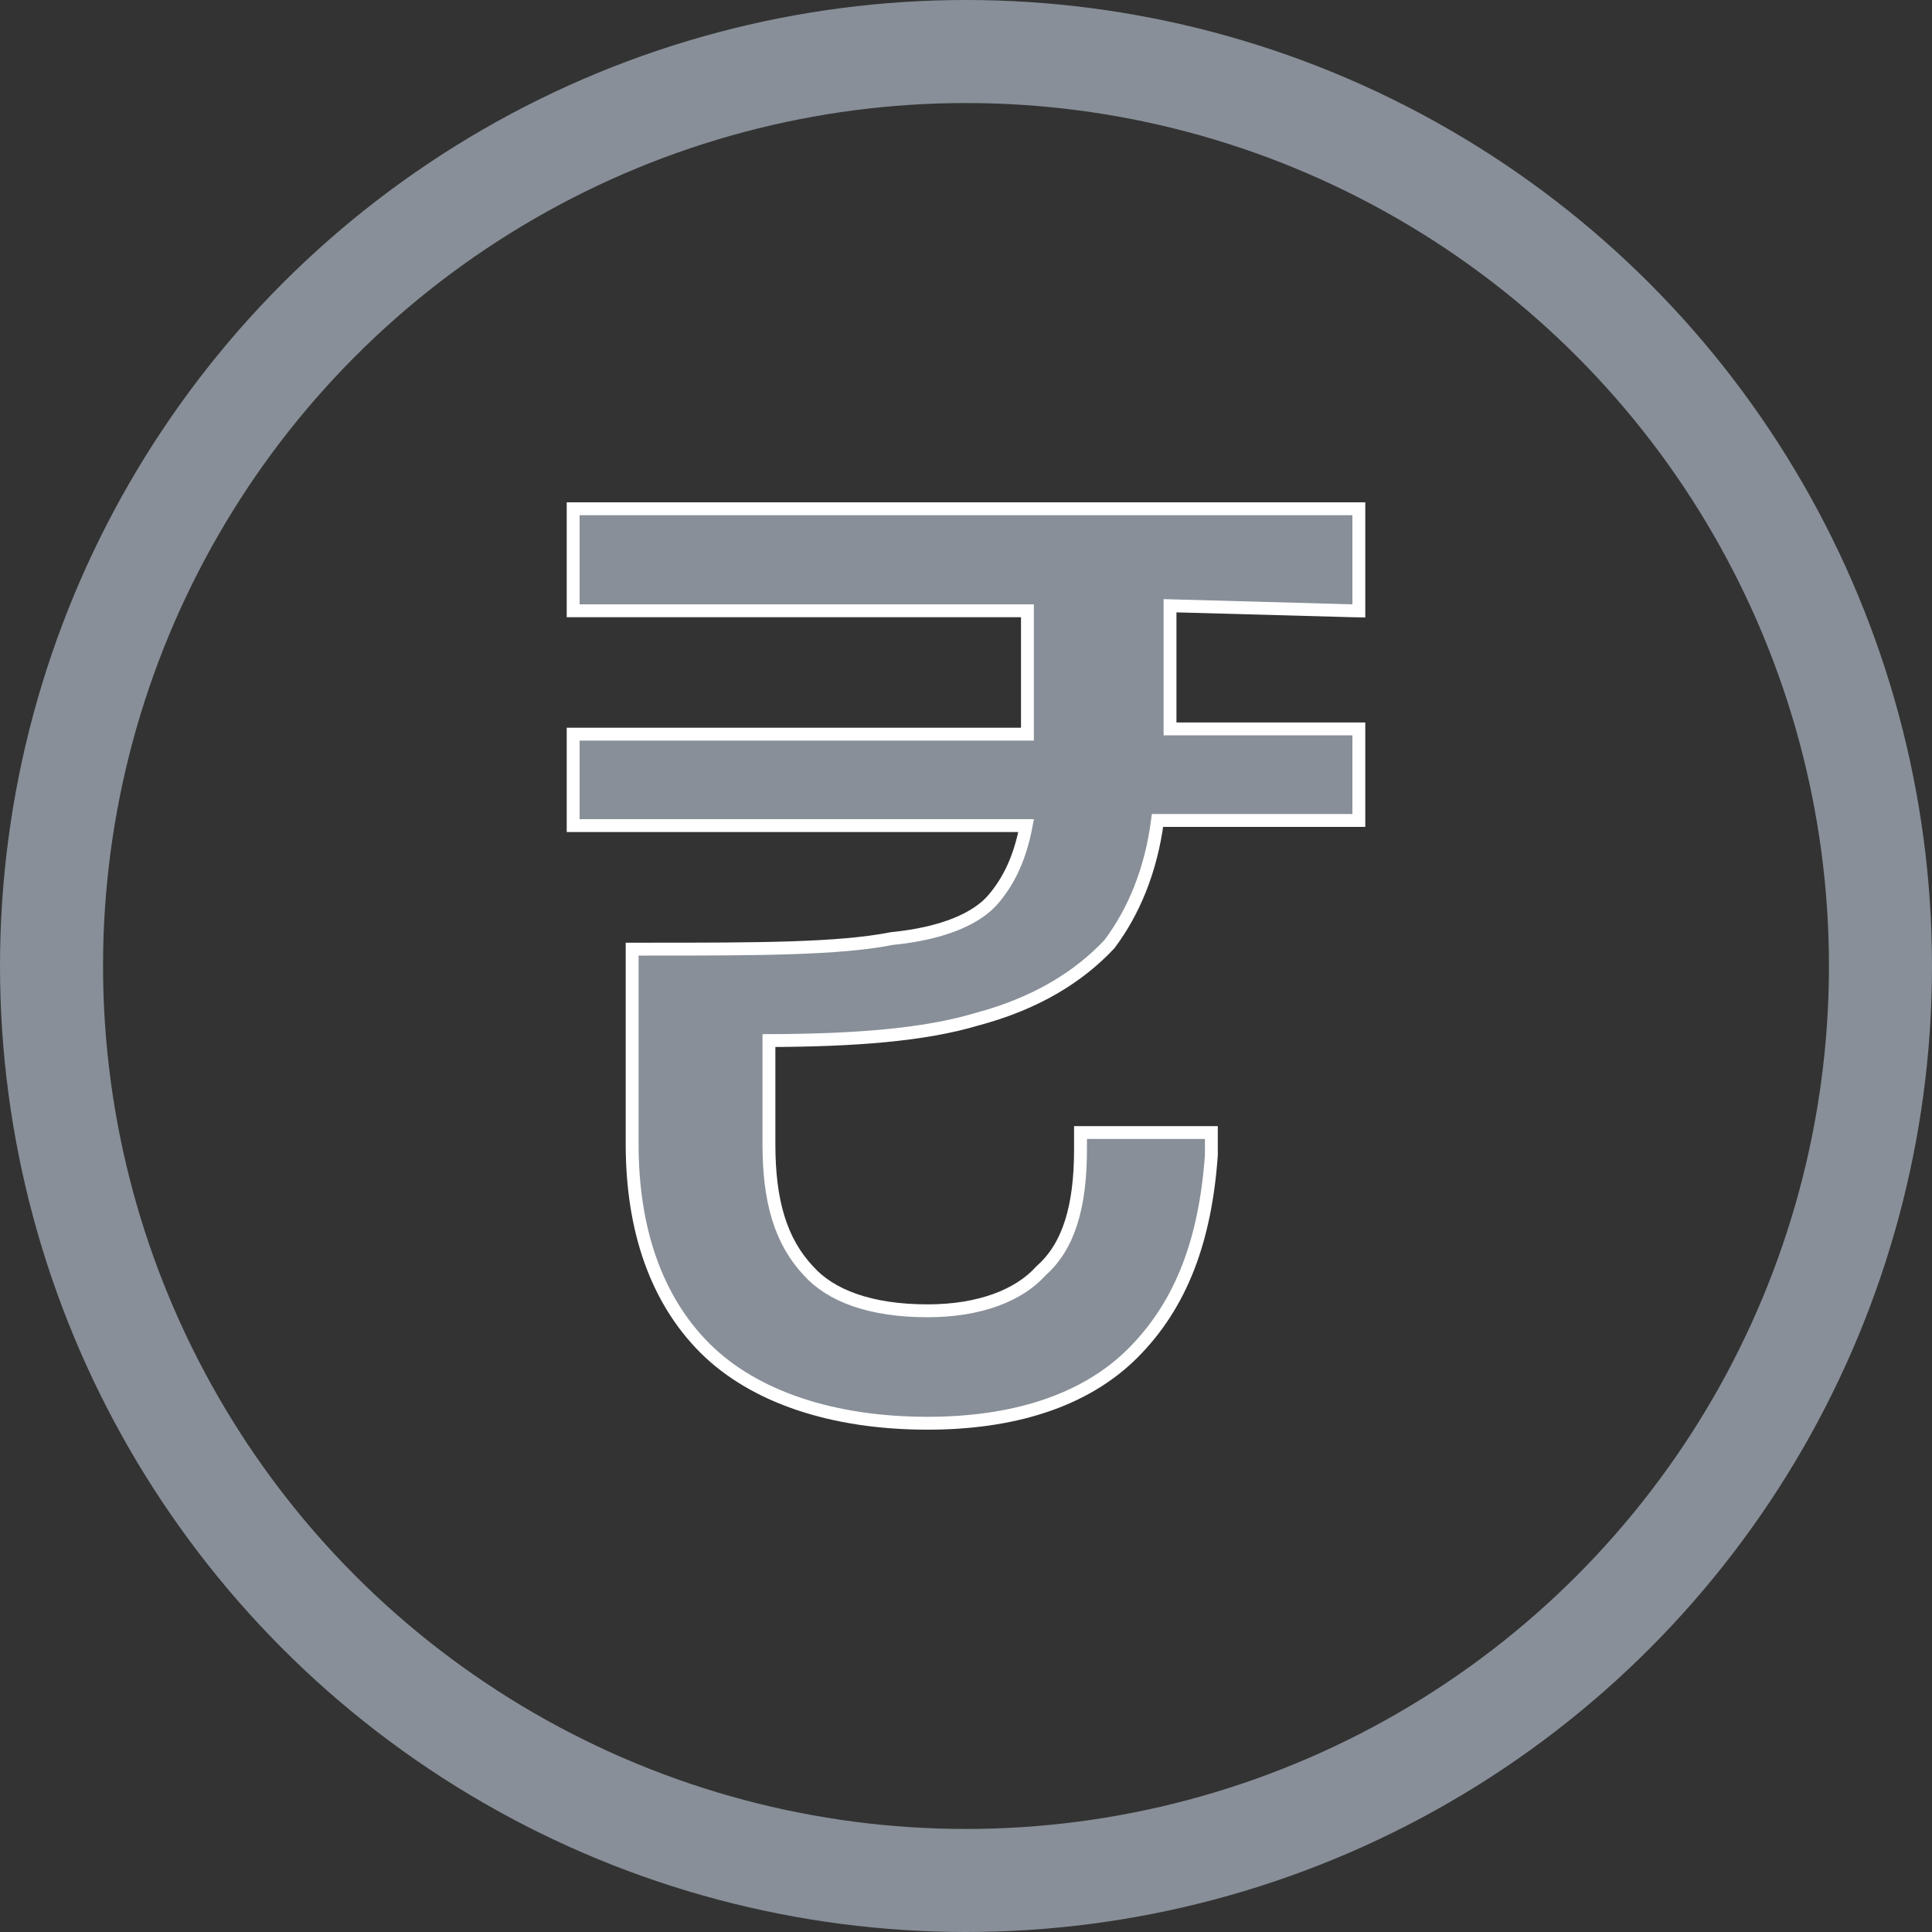 <svg width="15" height="15" viewBox="0 0 15 15" fill="none" xmlns="http://www.w3.org/2000/svg">
<rect x="0" y="0" width="15" height="15" fill="#333333" stroke="none"/>
<circle cx="7.5" cy="7.5" r="7.1" stroke="#888F98" stroke-width="0.8"/>
<path d="M10.499 4.742L10.55 4.743V4.692V4V3.95H10.5H4.5H4.45V4V4.692V4.742H4.5H7.977V5.7H4.5H4.45V5.75V6.36V6.41H4.5H7.967C7.92 6.658 7.835 6.836 7.714 6.979C7.589 7.128 7.33 7.247 6.923 7.287L6.923 7.287L6.918 7.288C6.512 7.368 5.877 7.369 5.05 7.369H4.958H4.908V7.419V8.884C4.908 9.544 5.094 10.087 5.472 10.466C5.851 10.844 6.461 11.05 7.202 11.05C7.851 11.05 8.416 10.885 8.795 10.506C9.172 10.129 9.358 9.628 9.405 8.969L9.405 8.969V8.965V8.843V8.793H9.355H8.439H8.389V8.843V8.924C8.389 9.367 8.298 9.675 8.085 9.864L8.085 9.864L8.081 9.868C7.911 10.057 7.606 10.177 7.202 10.177C6.752 10.177 6.448 10.057 6.278 9.868L6.278 9.868L6.277 9.867C6.06 9.636 5.97 9.325 5.97 8.884V8.079C6.634 8.077 7.173 8.036 7.582 7.914C8.048 7.79 8.377 7.582 8.613 7.331L8.613 7.331L8.616 7.327C8.798 7.084 8.936 6.764 8.987 6.37H10.5H10.55V6.32V5.709V5.659H10.5H9.084V4.703L10.499 4.742Z" fill="#888F98" stroke="white" stroke-width="0.1"/>
</svg>
